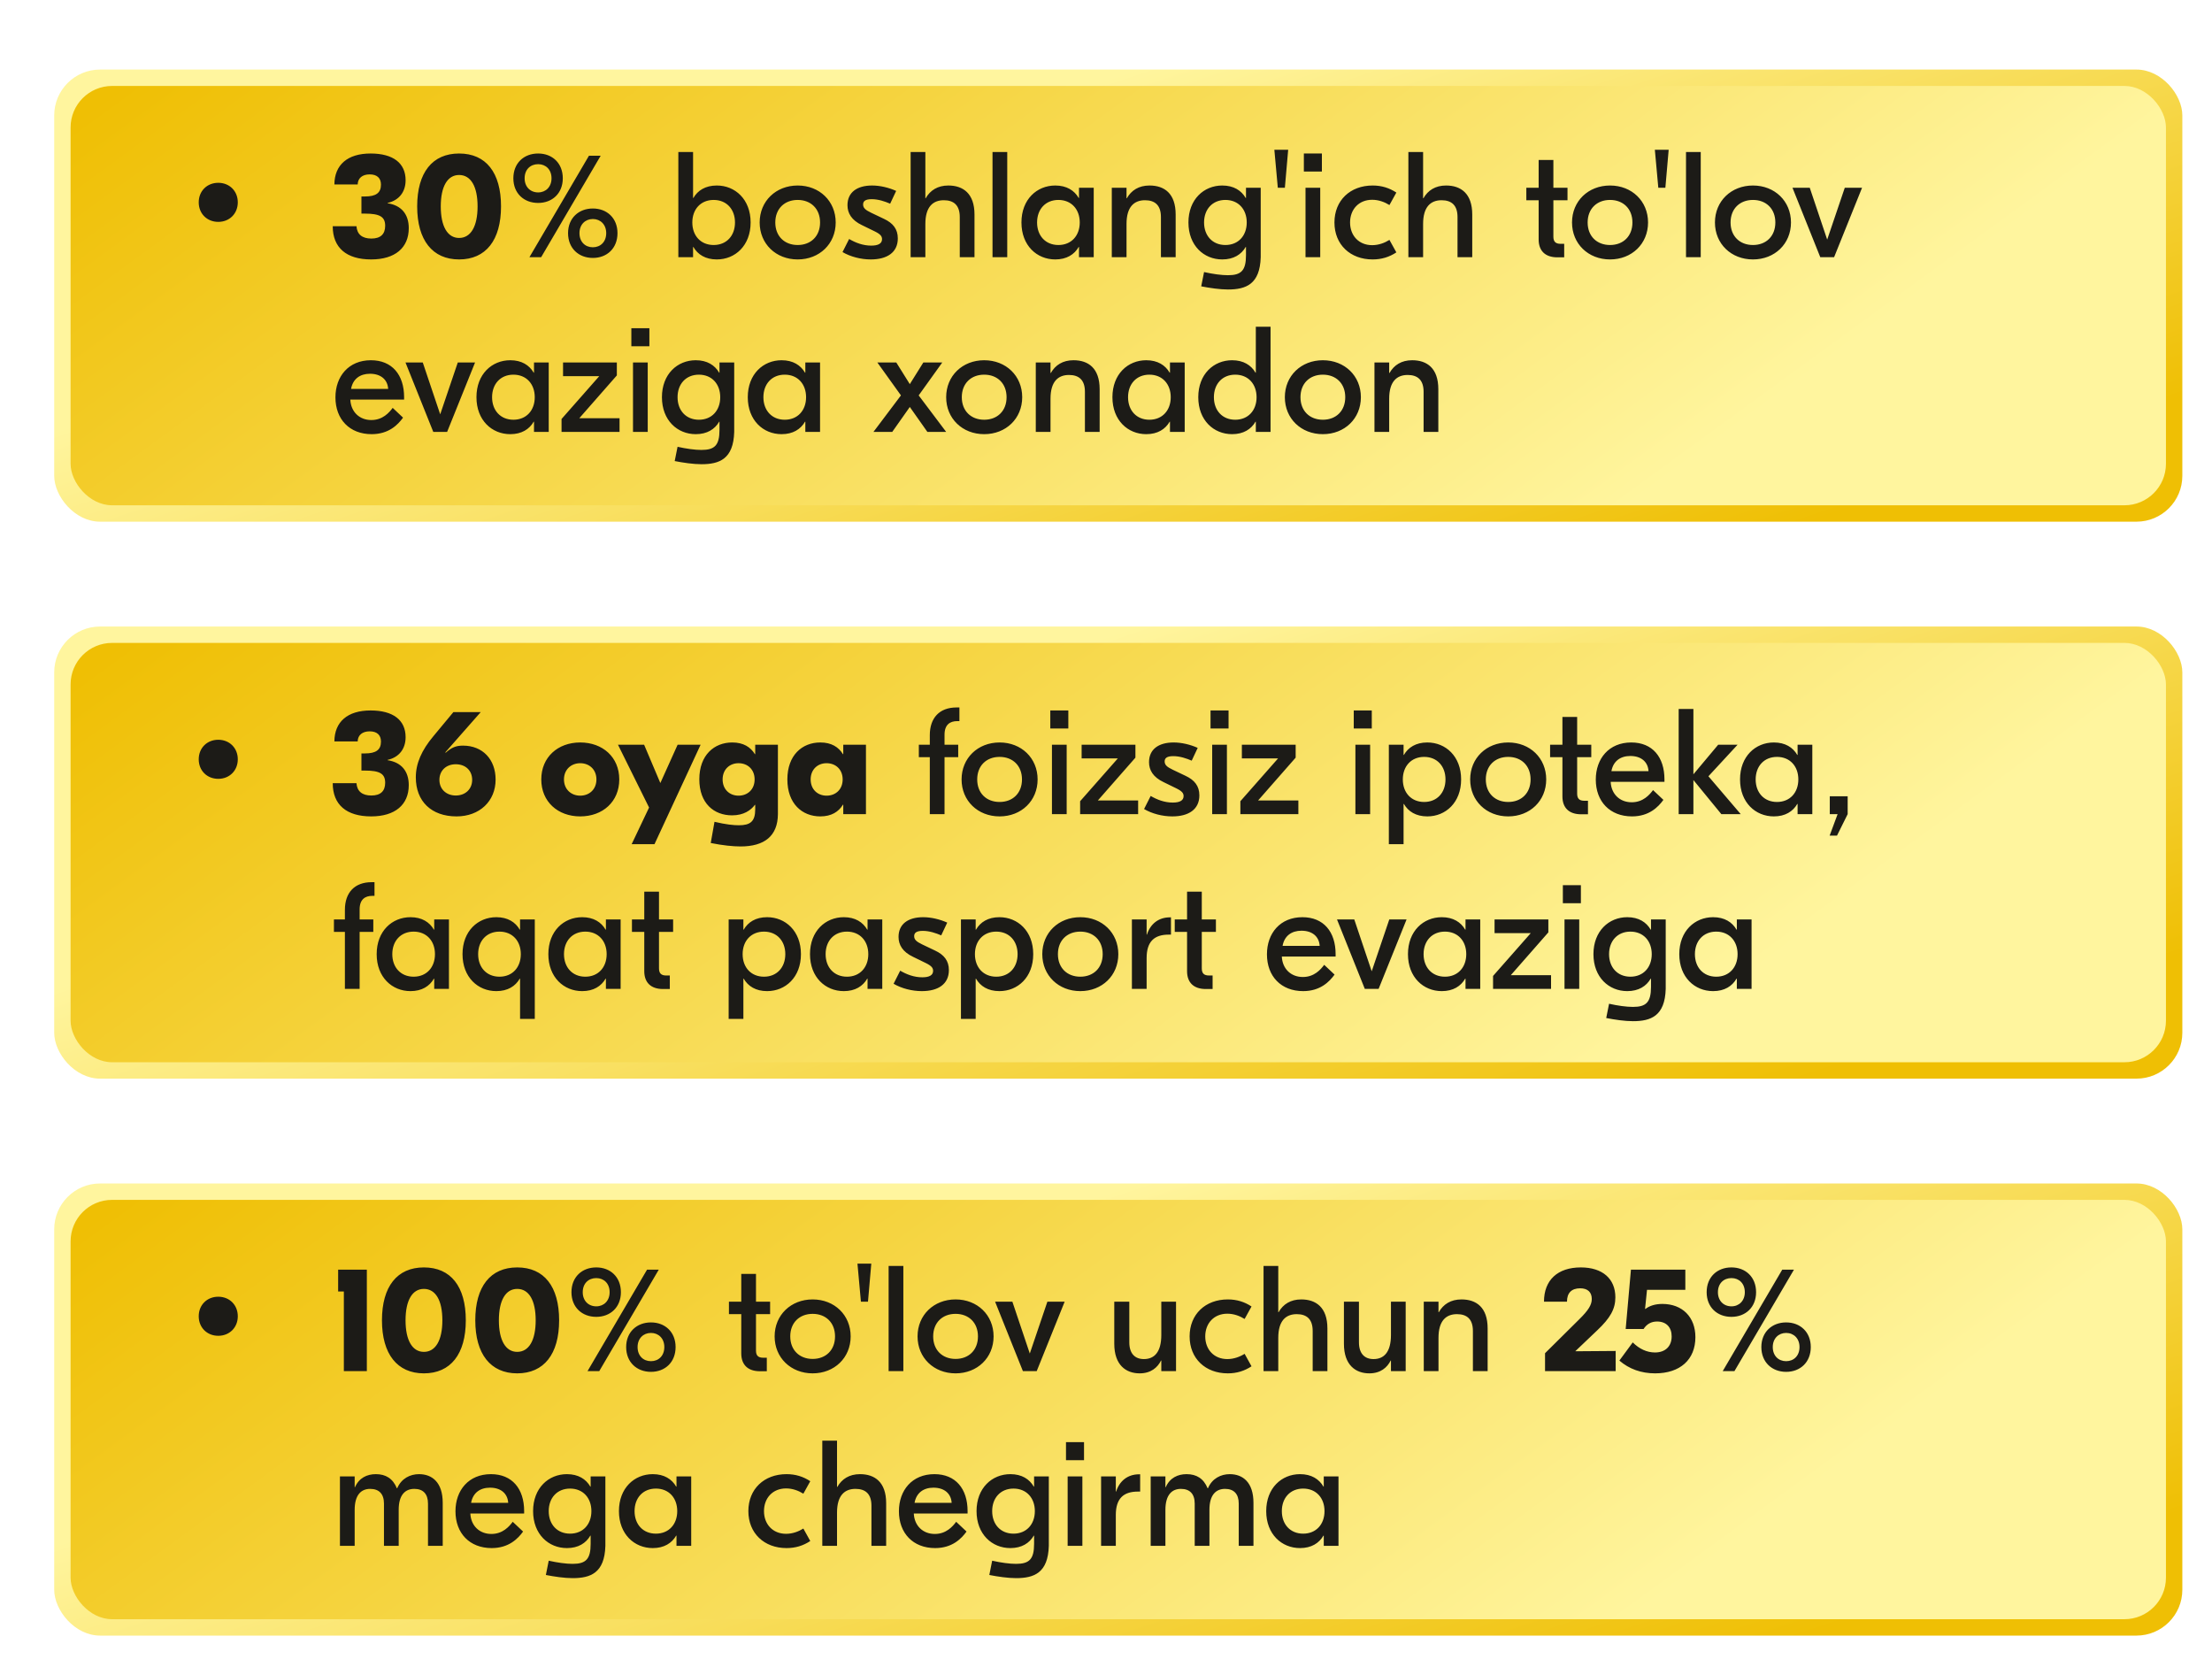 <svg width="633" height="477" viewBox="0 0 633 477" fill="none" xmlns="http://www.w3.org/2000/svg">
<g filter="url(#filter0_d_29_10616)">
<rect y="0.166" width="609" height="129.379" rx="13.13" fill="url(#paint0_linear_29_10616)"/>
<g clip-path="url(#clip0_29_10616)">
<rect x="4.689" y="4.855" width="599.621" height="120" rx="11.88" fill="url(#paint1_linear_29_10616)"/>
<path d="M46.947 32.57C50.172 32.57 52.537 34.935 52.537 38.16C52.537 41.385 50.172 43.75 46.947 43.75C43.722 43.75 41.357 41.385 41.357 38.16C41.357 34.935 43.722 32.57 46.947 32.57ZM90.541 24.185C96.992 24.185 100.56 26.937 100.56 31.839C100.56 35.193 98.668 37.601 95.4 38.332V38.418C99.314 39.02 101.463 41.514 101.463 45.556C101.463 51.189 97.507 54.5 90.713 54.5C83.618 54.5 79.706 51.146 79.706 44.997H86.499C86.671 47.319 88.133 48.523 90.757 48.523C93.379 48.523 94.713 47.276 94.713 44.868C94.713 42.288 93.165 41.385 88.907 41.385H87.918V36.483H88.907C92.09 36.483 93.508 35.451 93.508 33.086C93.508 31.194 92.347 30.162 90.284 30.162C88.177 30.162 86.886 31.237 86.844 33.043H80.178C80.222 27.41 83.963 24.185 90.541 24.185ZM115.867 24.185C123.564 24.185 127.864 29.646 127.864 39.321C127.864 48.996 123.521 54.5 115.867 54.5C108.256 54.5 103.87 48.996 103.87 39.321C103.87 29.646 108.213 24.185 115.867 24.185ZM115.867 30.334C112.556 30.334 110.621 33.602 110.621 39.321C110.621 45.04 112.556 48.351 115.867 48.351C119.221 48.351 121.156 45.04 121.156 39.321C121.156 33.602 119.221 30.334 115.867 30.334ZM138.489 24.185C142.531 24.185 145.541 26.937 145.541 31.28C145.541 35.58 142.531 38.332 138.489 38.332C134.404 38.332 131.394 35.58 131.394 31.28C131.394 26.937 134.404 24.185 138.489 24.185ZM135.995 53.855L153.023 24.83H156.377L139.349 53.855H135.995ZM138.489 27.238C136.253 27.238 134.619 28.786 134.619 31.28C134.619 33.731 136.253 35.322 138.489 35.322C140.682 35.322 142.316 33.731 142.316 31.28C142.316 28.786 140.682 27.238 138.489 27.238ZM154.141 39.923C158.183 39.923 161.193 42.675 161.193 46.975C161.193 51.318 158.183 54.07 154.141 54.07C150.099 54.07 147.046 51.318 147.046 46.975C147.046 42.675 150.099 39.923 154.141 39.923ZM154.141 42.933C151.948 42.933 150.314 44.524 150.314 46.975C150.314 49.469 151.948 51.017 154.141 51.017C156.334 51.017 157.968 49.469 157.968 46.975C157.968 44.524 156.334 42.933 154.141 42.933ZM189.616 54.5C186.348 54.5 184.155 53.081 182.908 50.931H182.822V53.855H178.608V23.755H182.822V36.913H182.908C184.155 34.763 186.348 33.344 189.616 33.344C194.862 33.344 199.291 37.3 199.291 43.922C199.291 50.544 194.862 54.5 189.616 54.5ZM188.713 50.372C192.411 50.372 194.819 47.706 194.819 43.922C194.819 40.138 192.411 37.472 188.713 37.472C185.015 37.472 182.607 40.138 182.607 43.922C182.607 47.706 185.015 50.372 188.713 50.372ZM212.758 33.344C218.993 33.344 223.637 37.816 223.637 43.922C223.637 50.028 218.993 54.5 212.758 54.5C206.523 54.5 201.879 50.028 201.879 43.922C201.879 37.816 206.523 33.344 212.758 33.344ZM212.758 37.472C208.974 37.472 206.351 40.009 206.351 43.922C206.351 47.835 208.974 50.372 212.758 50.372C216.542 50.372 219.165 47.835 219.165 43.922C219.165 40.009 216.542 37.472 212.758 37.472ZM233.673 54.5C230.835 54.5 227.868 53.726 225.589 52.393L227.481 48.652C229.33 49.727 231.437 50.544 233.802 50.544C235.823 50.544 236.898 49.942 236.898 48.695C236.898 47.878 236.468 47.276 234.791 46.459L231.179 44.696C228.169 43.277 227.008 41.256 227.008 38.977C227.008 35.322 229.717 33.344 234.06 33.344C236.339 33.344 238.833 33.946 240.94 34.892L239.22 38.547C237.715 37.902 235.866 37.257 233.931 37.257C232.082 37.257 231.48 37.859 231.48 38.762C231.48 39.708 232.039 40.31 233.759 41.127L237.457 42.89C240.037 44.094 241.413 45.814 241.413 48.48C241.413 52.522 238.317 54.5 233.673 54.5ZM249.296 23.755V36.999H249.382C250.672 34.72 252.822 33.344 255.875 33.344C260.089 33.344 263.357 35.623 263.357 41.643V53.855H259.143V42.374C259.143 38.977 257.423 37.558 254.585 37.558C251.489 37.558 249.296 39.407 249.296 44.352V53.855H245.082V23.755H249.296ZM272.728 23.755V53.855H268.514V23.755H272.728ZM286.468 54.5C281.222 54.5 276.793 50.544 276.793 43.922C276.793 37.3 281.222 33.344 286.468 33.344C289.736 33.344 291.929 34.763 293.176 36.913H293.262V33.989H297.476V53.855H293.262V50.931H293.176C291.929 53.081 289.736 54.5 286.468 54.5ZM287.371 50.372C291.069 50.372 293.477 47.706 293.477 43.922C293.477 40.138 291.069 37.472 287.371 37.472C283.673 37.472 281.265 40.138 281.265 43.922C281.265 47.706 283.673 50.372 287.371 50.372ZM313.441 33.344C317.698 33.344 320.923 35.623 320.923 41.643V53.855H316.709V42.374C316.709 38.977 314.989 37.558 312.151 37.558C309.055 37.558 306.862 39.407 306.862 44.352V53.855H302.648V33.989H306.862V36.999H306.948C308.238 34.72 310.388 33.344 313.441 33.344ZM335.889 63.1C333.524 63.1 330.686 62.67 328.235 62.197L329.052 58.112C331.546 58.671 334.04 59.015 335.889 59.015C339.673 59.015 341.049 57.682 341.049 53.296V50.931H340.963C339.716 53.081 337.523 54.5 334.255 54.5C329.009 54.5 324.58 50.544 324.58 43.922C324.58 37.3 329.009 33.344 334.255 33.344C337.523 33.344 339.716 34.763 340.963 36.913H341.049V33.989H345.263V53.855C345.048 61.638 341.006 63.1 335.889 63.1ZM335.158 50.372C338.856 50.372 341.264 47.706 341.264 43.922C341.264 40.138 338.856 37.472 335.158 37.472C331.46 37.472 329.052 40.138 329.052 43.922C329.052 47.706 331.46 50.372 335.158 50.372ZM353.122 23.11L352.176 33.989H350.155L349.166 23.11H353.122ZM362.77 24.185V29.345H357.61V24.185H362.77ZM358.083 53.855V33.989H362.297V53.855H358.083ZM377.284 54.5C370.877 54.5 366.362 50.243 366.362 43.922C366.362 37.601 370.877 33.344 377.284 33.344C379.864 33.344 382.057 34.032 384.078 35.365L382.1 38.934C380.724 38.074 379.004 37.429 377.155 37.429C373.328 37.429 370.834 40.181 370.834 43.922C370.834 47.663 373.328 50.415 377.155 50.415C379.004 50.415 380.724 49.77 382.1 48.91L384.078 52.479C382.057 53.812 379.864 54.5 377.284 54.5ZM391.734 23.755V36.999H391.82C393.11 34.72 395.26 33.344 398.313 33.344C402.527 33.344 405.795 35.623 405.795 41.643V53.855H401.581V42.374C401.581 38.977 399.861 37.558 397.023 37.558C393.927 37.558 391.734 39.407 391.734 44.352V53.855H387.52V23.755H391.734ZM433.055 37.558H429.013V47.964C429.013 49.383 429.615 50.028 431.077 50.028H432.109V53.898H430.174C426.691 53.898 424.799 52.049 424.799 48.781V37.558H421.273V33.989H424.799V26.034H429.013V33.989H433.055V37.558ZM445.227 33.344C451.462 33.344 456.106 37.816 456.106 43.922C456.106 50.028 451.462 54.5 445.227 54.5C438.992 54.5 434.348 50.028 434.348 43.922C434.348 37.816 438.992 33.344 445.227 33.344ZM445.227 37.472C441.443 37.472 438.82 40.009 438.82 43.922C438.82 47.835 441.443 50.372 445.227 50.372C449.011 50.372 451.634 47.835 451.634 43.922C451.634 40.009 449.011 37.472 445.227 37.472ZM462.007 23.11L461.061 33.989H459.04L458.051 23.11H462.007ZM471.183 23.755V53.855H466.969V23.755H471.183ZM486.127 33.344C492.362 33.344 497.006 37.816 497.006 43.922C497.006 50.028 492.362 54.5 486.127 54.5C479.892 54.5 475.248 50.028 475.248 43.922C475.248 37.816 479.892 33.344 486.127 33.344ZM486.127 37.472C482.343 37.472 479.72 40.009 479.72 43.922C479.72 47.835 482.343 50.372 486.127 50.372C489.911 50.372 492.534 47.835 492.534 43.922C492.534 40.009 489.911 37.472 486.127 37.472ZM512.401 33.989H517.346L509.348 53.855H505.392L497.437 33.989H502.382L507.37 48.824L512.401 33.989ZM90.627 83.344C96.691 83.344 100.13 87.515 100.13 93.922V94.61H84.737C84.909 98.136 87.359 100.458 90.757 100.458C94.025 100.458 95.874 98.308 96.862 96.975L99.829 99.77C98.368 101.791 95.745 104.5 90.843 104.5C84.522 104.5 80.48 100.243 80.48 93.965C80.48 87.945 84.263 83.344 90.627 83.344ZM90.37 87.214C87.531 87.214 85.468 88.676 84.951 91.557H95.573C95.4 88.805 93.379 87.214 90.37 87.214ZM115.491 83.989H120.436L112.438 103.855H108.482L100.527 83.989H105.472L110.46 98.824L115.491 83.989ZM130.509 104.5C125.263 104.5 120.834 100.544 120.834 93.922C120.834 87.3 125.263 83.344 130.509 83.344C133.777 83.344 135.97 84.763 137.217 86.913H137.303V83.989H141.517V103.855H137.303V100.931H137.217C135.97 103.081 133.777 104.5 130.509 104.5ZM131.412 100.372C135.11 100.372 137.518 97.706 137.518 93.922C137.518 90.138 135.11 87.472 131.412 87.472C127.714 87.472 125.306 90.138 125.306 93.922C125.306 97.706 127.714 100.372 131.412 100.372ZM150.258 99.942H161.782V103.855H145.184V100.157L155.977 87.902H145.614V83.989H161.008V87.687L150.258 99.942ZM170.32 74.185V79.345H165.16V74.185H170.32ZM165.633 103.855V83.989H169.847V103.855H165.633ZM185.221 113.1C182.856 113.1 180.018 112.67 177.567 112.197L178.384 108.112C180.878 108.671 183.372 109.015 185.221 109.015C189.005 109.015 190.381 107.682 190.381 103.296V100.931H190.295C189.048 103.081 186.855 104.5 183.587 104.5C178.341 104.5 173.912 100.544 173.912 93.922C173.912 87.3 178.341 83.344 183.587 83.344C186.855 83.344 189.048 84.763 190.295 86.913H190.381V83.989H194.595V103.855C194.38 111.638 190.338 113.1 185.221 113.1ZM184.49 100.372C188.188 100.372 190.596 97.706 190.596 93.922C190.596 90.138 188.188 87.472 184.49 87.472C180.792 87.472 178.384 90.138 178.384 93.922C178.384 97.706 180.792 100.372 184.49 100.372ZM208.153 104.5C202.907 104.5 198.478 100.544 198.478 93.922C198.478 87.3 202.907 83.344 208.153 83.344C211.421 83.344 213.614 84.763 214.861 86.913H214.947V83.989H219.161V103.855H214.947V100.931H214.861C213.614 103.081 211.421 104.5 208.153 104.5ZM209.056 100.372C212.754 100.372 215.162 97.706 215.162 93.922C215.162 90.138 212.754 87.472 209.056 87.472C205.358 87.472 202.95 90.138 202.95 93.922C202.95 97.706 205.358 100.372 209.056 100.372ZM249.877 103.855L244.846 96.717L239.815 103.855H234.44L242.309 93.406L235.558 83.989H240.976L244.846 90.181L248.716 83.989H254.134L247.383 93.406L255.252 103.855H249.877ZM266.13 83.344C272.365 83.344 277.009 87.816 277.009 93.922C277.009 100.028 272.365 104.5 266.13 104.5C259.895 104.5 255.251 100.028 255.251 93.922C255.251 87.816 259.895 83.344 266.13 83.344ZM266.13 87.472C262.346 87.472 259.723 90.009 259.723 93.922C259.723 97.835 262.346 100.372 266.13 100.372C269.914 100.372 272.537 97.835 272.537 93.922C272.537 90.009 269.914 87.472 266.13 87.472ZM291.689 83.344C295.946 83.344 299.171 85.623 299.171 91.643V103.855H294.957V92.374C294.957 88.977 293.237 87.558 290.399 87.558C287.303 87.558 285.11 89.407 285.11 94.352V103.855H280.896V83.989H285.11V86.999H285.196C286.486 84.72 288.636 83.344 291.689 83.344ZM312.503 104.5C307.257 104.5 302.828 100.544 302.828 93.922C302.828 87.3 307.257 83.344 312.503 83.344C315.771 83.344 317.964 84.763 319.211 86.913H319.297V83.989H323.511V103.855H319.297V100.931H319.211C317.964 103.081 315.771 104.5 312.503 104.5ZM313.406 100.372C317.104 100.372 319.512 97.706 319.512 93.922C319.512 90.138 317.104 87.472 313.406 87.472C309.708 87.472 307.3 90.138 307.3 93.922C307.3 97.706 309.708 100.372 313.406 100.372ZM337.069 104.5C331.823 104.5 327.394 100.544 327.394 93.922C327.394 87.3 331.823 83.344 337.069 83.344C340.337 83.344 342.53 84.763 343.777 86.913H343.863V73.755H348.077V103.855H343.863V100.931H343.777C342.53 103.081 340.337 104.5 337.069 104.5ZM337.972 100.372C341.67 100.372 344.078 97.706 344.078 93.922C344.078 90.138 341.67 87.472 337.972 87.472C334.274 87.472 331.866 90.138 331.866 93.922C331.866 97.706 334.274 100.372 337.972 100.372ZM363.048 83.344C369.283 83.344 373.927 87.816 373.927 93.922C373.927 100.028 369.283 104.5 363.048 104.5C356.813 104.5 352.169 100.028 352.169 93.922C352.169 87.816 356.813 83.344 363.048 83.344ZM363.048 87.472C359.264 87.472 356.641 90.009 356.641 93.922C356.641 97.835 359.264 100.372 363.048 100.372C366.832 100.372 369.455 97.835 369.455 93.922C369.455 90.009 366.832 87.472 363.048 87.472ZM388.607 83.344C392.864 83.344 396.089 85.623 396.089 91.643V103.855H391.875V92.374C391.875 88.977 390.155 87.558 387.317 87.558C384.221 87.558 382.028 89.407 382.028 94.352V103.855H377.814V83.989H382.028V86.999H382.114C383.404 84.72 385.554 83.344 388.607 83.344Z" fill="#1C1B17"/>
</g>
</g>
<g filter="url(#filter1_d_29_10616)">
<rect y="159.545" width="609" height="129.379" rx="13.13" fill="url(#paint2_linear_29_10616)"/>
<g clip-path="url(#clip1_29_10616)">
<rect x="4.689" y="164.234" width="599.621" height="120" rx="11.88" fill="url(#paint3_linear_29_10616)"/>
<path d="M46.947 191.949C50.172 191.949 52.537 194.314 52.537 197.539C52.537 200.764 50.172 203.129 46.947 203.129C43.722 203.129 41.357 200.764 41.357 197.539C41.357 194.314 43.722 191.949 46.947 191.949ZM90.541 183.564C96.992 183.564 100.56 186.316 100.56 191.218C100.56 194.572 98.668 196.98 95.4 197.711V197.797C99.314 198.399 101.463 200.893 101.463 204.935C101.463 210.568 97.507 213.879 90.713 213.879C83.618 213.879 79.706 210.525 79.706 204.376H86.499C86.671 206.698 88.133 207.902 90.757 207.902C93.379 207.902 94.713 206.655 94.713 204.247C94.713 201.667 93.165 200.764 88.907 200.764H87.918V195.862H88.907C92.09 195.862 93.508 194.83 93.508 192.465C93.508 190.573 92.347 189.541 90.284 189.541C88.177 189.541 86.886 190.616 86.844 192.422H80.178C80.222 186.789 83.963 183.564 90.541 183.564ZM115.135 213.879C107.954 213.879 103.482 209.579 103.482 202.699C103.482 198.743 105.116 194.959 108.556 190.874L114.232 184.037H122.058L111.91 195.561L112.039 195.647C113.716 194.142 115.006 193.626 116.984 193.626C122.574 193.626 126.315 197.539 126.315 203.344C126.315 209.536 121.714 213.879 115.135 213.879ZM114.92 207.902C117.672 207.902 119.607 206.053 119.607 203.43C119.607 200.764 117.715 198.958 114.92 198.958C112.125 198.958 110.233 200.807 110.233 203.43C110.233 206.053 112.168 207.902 114.92 207.902ZM150.522 192.723C156.972 192.723 161.702 196.937 161.702 203.301C161.702 209.665 156.972 213.879 150.522 213.879C144.115 213.879 139.385 209.665 139.385 203.301C139.385 196.937 144.115 192.723 150.522 192.723ZM150.522 198.657C147.942 198.657 145.878 200.463 145.878 203.301C145.878 206.139 147.942 207.945 150.522 207.945C153.145 207.945 155.166 206.139 155.166 203.301C155.166 200.463 153.145 198.657 150.522 198.657ZM178.402 193.368H184.981L171.78 221.834H165.244L170.232 211.342L161.331 193.368H168.813L173.457 204.333L178.402 193.368ZM196.393 222.479C194.329 222.479 191.233 222.178 187.879 221.49L188.954 215.427C192.222 216.201 194.415 216.416 195.92 216.416C199.188 216.416 200.607 215.341 200.607 211.858V210.568H200.521C199.36 212.116 197.339 213.578 193.985 213.578C188.782 213.578 184.611 210.138 184.611 203.258C184.611 196.335 188.868 192.723 194.028 192.723C197.253 192.723 199.274 194.056 200.521 196.077H200.607V193.368H207.1V213.234C207.057 219.469 203.273 222.479 196.393 222.479ZM195.834 207.945C198.457 207.945 200.435 206.139 200.435 203.301C200.435 200.463 198.457 198.657 195.834 198.657C193.254 198.657 191.276 200.463 191.276 203.301C191.276 206.139 193.254 207.945 195.834 207.945ZM219.223 213.879C214.063 213.879 209.806 210.267 209.806 203.301C209.806 196.335 214.063 192.723 219.223 192.723C222.448 192.723 224.469 194.056 225.716 196.077H225.802V193.368H232.295V213.234H225.802V210.525H225.716C224.469 212.546 222.448 213.879 219.223 213.879ZM221.029 207.945C223.652 207.945 225.63 206.139 225.63 203.301C225.63 200.463 223.652 198.657 221.029 198.657C218.449 198.657 216.471 200.463 216.471 203.301C216.471 206.139 218.449 207.945 221.029 207.945ZM258.395 186.617C256.374 186.617 254.783 187.606 254.783 190.487V193.368H258.696V196.937H254.783V213.234H250.569V196.937H247.43V193.368H250.569V190.616C250.569 185.714 253.321 182.704 258.223 182.704H259.04V186.617H258.395ZM270.539 192.723C276.774 192.723 281.418 197.195 281.418 203.301C281.418 209.407 276.774 213.879 270.539 213.879C264.304 213.879 259.66 209.407 259.66 203.301C259.66 197.195 264.304 192.723 270.539 192.723ZM270.539 196.851C266.755 196.851 264.132 199.388 264.132 203.301C264.132 207.214 266.755 209.751 270.539 209.751C274.323 209.751 276.946 207.214 276.946 203.301C276.946 199.388 274.323 196.851 270.539 196.851ZM290.208 183.564V188.724H285.048V183.564H290.208ZM285.521 213.234V193.368H289.735V213.234H285.521ZM298.659 209.321H310.183V213.234H293.585V209.536L304.378 197.281H294.015V193.368H309.409V197.066L298.659 209.321ZM319.967 213.879C317.129 213.879 314.162 213.105 311.883 211.772L313.775 208.031C315.624 209.106 317.731 209.923 320.096 209.923C322.117 209.923 323.192 209.321 323.192 208.074C323.192 207.257 322.762 206.655 321.085 205.838L317.473 204.075C314.463 202.656 313.302 200.635 313.302 198.356C313.302 194.701 316.011 192.723 320.354 192.723C322.633 192.723 325.127 193.325 327.234 194.271L325.514 197.926C324.009 197.281 322.16 196.636 320.225 196.636C318.376 196.636 317.774 197.238 317.774 198.141C317.774 199.087 318.333 199.689 320.053 200.506L323.751 202.269C326.331 203.473 327.707 205.193 327.707 207.859C327.707 211.901 324.611 213.879 319.967 213.879ZM336.063 183.564V188.724H330.903V183.564H336.063ZM331.376 213.234V193.368H335.59V213.234H331.376ZM344.514 209.321H356.038V213.234H339.44V209.536L350.233 197.281H339.87V193.368H355.264V197.066L344.514 209.321ZM377.047 183.564V188.724H371.887V183.564H377.047ZM372.36 213.234V193.368H376.574V213.234H372.36ZM381.93 221.834V193.368H386.144V196.292H386.23C387.477 194.142 389.67 192.723 392.938 192.723C398.184 192.723 402.613 196.679 402.613 203.301C402.613 209.923 398.184 213.879 392.938 213.879C389.67 213.879 387.477 212.46 386.23 210.31H386.144V221.834H381.93ZM392.035 209.751C395.733 209.751 398.141 207.085 398.141 203.301C398.141 199.517 395.733 196.851 392.035 196.851C388.337 196.851 385.929 199.517 385.929 203.301C385.929 207.085 388.337 209.751 392.035 209.751ZM416.084 192.723C422.319 192.723 426.963 197.195 426.963 203.301C426.963 209.407 422.319 213.879 416.084 213.879C409.849 213.879 405.205 209.407 405.205 203.301C405.205 197.195 409.849 192.723 416.084 192.723ZM416.084 196.851C412.3 196.851 409.677 199.388 409.677 203.301C409.677 207.214 412.3 209.751 416.084 209.751C419.868 209.751 422.491 207.214 422.491 203.301C422.491 199.388 419.868 196.851 416.084 196.851ZM439.858 196.937H435.816V207.343C435.816 208.762 436.418 209.407 437.88 209.407H438.912V213.277H436.977C433.494 213.277 431.602 211.428 431.602 208.16V196.937H428.076V193.368H431.602V185.413H435.816V193.368H439.858V196.937ZM451.298 192.723C457.361 192.723 460.801 196.894 460.801 203.301V203.989H445.407C445.579 207.515 448.03 209.837 451.427 209.837C454.695 209.837 456.544 207.687 457.533 206.354L460.5 209.149C459.038 211.17 456.415 213.879 451.513 213.879C445.192 213.879 441.15 209.622 441.15 203.344C441.15 197.324 444.934 192.723 451.298 192.723ZM451.04 196.593C448.202 196.593 446.138 198.055 445.622 200.936H456.243C456.071 198.184 454.05 196.593 451.04 196.593ZM482.628 213.234H477.081L469.083 203.473V213.234H464.869V183.134H469.083V201.839L476.178 193.368H481.725L473.383 202.398L482.628 213.234ZM492.104 213.879C486.858 213.879 482.429 209.923 482.429 203.301C482.429 196.679 486.858 192.723 492.104 192.723C495.372 192.723 497.565 194.142 498.812 196.292H498.898V193.368H503.112V213.234H498.898V210.31H498.812C497.565 212.46 495.372 213.879 492.104 213.879ZM493.007 209.751C496.705 209.751 499.113 207.085 499.113 203.301C499.113 199.517 496.705 196.851 493.007 196.851C489.309 196.851 486.901 199.517 486.901 203.301C486.901 207.085 489.309 209.751 493.007 209.751ZM513.229 208.117V213.234L510.176 219.383H508.069L510.348 213.234H508.112V208.117H513.229ZM91.014 236.617C88.993 236.617 87.403 237.606 87.403 240.487V243.368H91.316V246.937H87.403V263.234H83.189V246.937H80.049V243.368H83.189V240.616C83.189 235.714 85.941 232.704 90.843 232.704H91.659V236.617H91.014ZM101.954 263.879C96.708 263.879 92.279 259.923 92.279 253.301C92.279 246.679 96.708 242.723 101.954 242.723C105.222 242.723 107.415 244.142 108.662 246.292H108.748V243.368H112.962V263.234H108.748V260.31H108.662C107.415 262.46 105.222 263.879 101.954 263.879ZM102.857 259.751C106.555 259.751 108.963 257.085 108.963 253.301C108.963 249.517 106.555 246.851 102.857 246.851C99.159 246.851 96.751 249.517 96.751 253.301C96.751 257.085 99.159 259.751 102.857 259.751ZM133.314 271.834V260.31H133.228C131.981 262.46 129.788 263.879 126.52 263.879C121.274 263.879 116.845 259.923 116.845 253.301C116.845 246.679 121.274 242.723 126.52 242.723C129.788 242.723 131.981 244.142 133.228 246.292H133.314V243.368H137.528V271.834H133.314ZM127.423 259.751C131.121 259.751 133.529 257.085 133.529 253.301C133.529 249.517 131.121 246.851 127.423 246.851C123.725 246.851 121.317 249.517 121.317 253.301C121.317 257.085 123.725 259.751 127.423 259.751ZM151.085 263.879C145.839 263.879 141.41 259.923 141.41 253.301C141.41 246.679 145.839 242.723 151.085 242.723C154.353 242.723 156.546 244.142 157.793 246.292H157.879V243.368H162.093V263.234H157.879V260.31H157.793C156.546 262.46 154.353 263.879 151.085 263.879ZM151.988 259.751C155.686 259.751 158.094 257.085 158.094 253.301C158.094 249.517 155.686 246.851 151.988 246.851C148.29 246.851 145.882 249.517 145.882 253.301C145.882 257.085 148.29 259.751 151.988 259.751ZM177.113 246.937H173.071V257.343C173.071 258.762 173.673 259.407 175.135 259.407H176.167V263.277H174.232C170.749 263.277 168.857 261.428 168.857 258.16V246.937H165.331V243.368H168.857V235.413H173.071V243.368H177.113V246.937ZM193.007 271.834V243.368H197.221V246.292H197.307C198.554 244.142 200.747 242.723 204.015 242.723C209.261 242.723 213.69 246.679 213.69 253.301C213.69 259.923 209.261 263.879 204.015 263.879C200.747 263.879 198.554 262.46 197.307 260.31H197.221V271.834H193.007ZM203.112 259.751C206.81 259.751 209.218 257.085 209.218 253.301C209.218 249.517 206.81 246.851 203.112 246.851C199.414 246.851 197.006 249.517 197.006 253.301C197.006 257.085 199.414 259.751 203.112 259.751ZM225.957 263.879C220.711 263.879 216.282 259.923 216.282 253.301C216.282 246.679 220.711 242.723 225.957 242.723C229.225 242.723 231.418 244.142 232.665 246.292H232.751V243.368H236.965V263.234H232.751V260.31H232.665C231.418 262.46 229.225 263.879 225.957 263.879ZM226.86 259.751C230.558 259.751 232.966 257.085 232.966 253.301C232.966 249.517 230.558 246.851 226.86 246.851C223.162 246.851 220.754 249.517 220.754 253.301C220.754 257.085 223.162 259.751 226.86 259.751ZM248.287 263.879C245.449 263.879 242.482 263.105 240.203 261.772L242.095 258.031C243.944 259.106 246.051 259.923 248.416 259.923C250.437 259.923 251.512 259.321 251.512 258.074C251.512 257.257 251.082 256.655 249.405 255.838L245.793 254.075C242.783 252.656 241.622 250.635 241.622 248.356C241.622 244.701 244.331 242.723 248.674 242.723C250.953 242.723 253.447 243.325 255.554 244.271L253.834 247.926C252.329 247.281 250.48 246.636 248.545 246.636C246.696 246.636 246.094 247.238 246.094 248.141C246.094 249.087 246.653 249.689 248.373 250.506L252.071 252.269C254.651 253.473 256.027 255.193 256.027 257.859C256.027 261.901 252.931 263.879 248.287 263.879ZM259.48 271.834V243.368H263.694V246.292H263.78C265.027 244.142 267.22 242.723 270.488 242.723C275.734 242.723 280.163 246.679 280.163 253.301C280.163 259.923 275.734 263.879 270.488 263.879C267.22 263.879 265.027 262.46 263.78 260.31H263.694V271.834H259.48ZM269.585 259.751C273.283 259.751 275.691 257.085 275.691 253.301C275.691 249.517 273.283 246.851 269.585 246.851C265.887 246.851 263.479 249.517 263.479 253.301C263.479 257.085 265.887 259.751 269.585 259.751ZM293.635 242.723C299.87 242.723 304.514 247.195 304.514 253.301C304.514 259.407 299.87 263.879 293.635 263.879C287.4 263.879 282.756 259.407 282.756 253.301C282.756 247.195 287.4 242.723 293.635 242.723ZM293.635 246.851C289.851 246.851 287.228 249.388 287.228 253.301C287.228 257.214 289.851 259.751 293.635 259.751C297.419 259.751 300.042 257.214 300.042 253.301C300.042 249.388 297.419 246.851 293.635 246.851ZM319.581 242.766V247.711H318.936C314.808 247.711 312.615 249.689 312.615 254.419V263.234H308.401V243.368H312.615V247.711H312.701C313.647 244.744 315.926 242.766 319.28 242.766H319.581ZM332.442 246.937H328.4V257.343C328.4 258.762 329.002 259.407 330.464 259.407H331.496V263.277H329.561C326.078 263.277 324.186 261.428 324.186 258.16V246.937H320.66V243.368H324.186V235.413H328.4V243.368H332.442V246.937ZM357.194 242.723C363.257 242.723 366.697 246.894 366.697 253.301V253.989H351.303C351.475 257.515 353.926 259.837 357.323 259.837C360.591 259.837 362.44 257.687 363.429 256.354L366.396 259.149C364.934 261.17 362.311 263.879 357.409 263.879C351.088 263.879 347.046 259.622 347.046 253.344C347.046 247.324 350.83 242.723 357.194 242.723ZM356.936 246.593C354.098 246.593 352.034 248.055 351.518 250.936H362.139C361.967 248.184 359.946 246.593 356.936 246.593ZM382.057 243.368H387.002L379.004 263.234H375.048L367.093 243.368H372.038L377.026 258.203L382.057 243.368ZM397.075 263.879C391.829 263.879 387.4 259.923 387.4 253.301C387.4 246.679 391.829 242.723 397.075 242.723C400.343 242.723 402.536 244.142 403.783 246.292H403.869V243.368H408.083V263.234H403.869V260.31H403.783C402.536 262.46 400.343 263.879 397.075 263.879ZM397.978 259.751C401.676 259.751 404.084 257.085 404.084 253.301C404.084 249.517 401.676 246.851 397.978 246.851C394.28 246.851 391.872 249.517 391.872 253.301C391.872 257.085 394.28 259.751 397.978 259.751ZM416.825 259.321H428.349V263.234H411.751V259.536L422.544 247.281H412.181V243.368H427.575V247.066L416.825 259.321ZM436.886 233.564V238.724H431.726V233.564H436.886ZM432.199 263.234V243.368H436.413V263.234H432.199ZM451.787 272.479C449.422 272.479 446.584 272.049 444.133 271.576L444.95 267.491C447.444 268.05 449.938 268.394 451.787 268.394C455.571 268.394 456.947 267.061 456.947 262.675V260.31H456.861C455.614 262.46 453.421 263.879 450.153 263.879C444.907 263.879 440.478 259.923 440.478 253.301C440.478 246.679 444.907 242.723 450.153 242.723C453.421 242.723 455.614 244.142 456.861 246.292H456.947V243.368H461.161V263.234C460.946 271.017 456.904 272.479 451.787 272.479ZM451.056 259.751C454.754 259.751 457.162 257.085 457.162 253.301C457.162 249.517 454.754 246.851 451.056 246.851C447.358 246.851 444.95 249.517 444.95 253.301C444.95 257.085 447.358 259.751 451.056 259.751ZM474.719 263.879C469.473 263.879 465.044 259.923 465.044 253.301C465.044 246.679 469.473 242.723 474.719 242.723C477.987 242.723 480.18 244.142 481.427 246.292H481.513V243.368H485.727V263.234H481.513V260.31H481.427C480.18 262.46 477.987 263.879 474.719 263.879ZM475.622 259.751C479.32 259.751 481.728 257.085 481.728 253.301C481.728 249.517 479.32 246.851 475.622 246.851C471.924 246.851 469.516 249.517 469.516 253.301C469.516 257.085 471.924 259.751 475.622 259.751Z" fill="#1C1B17"/>
</g>
</g>
<g filter="url(#filter2_d_29_10616)">
<rect y="318.923" width="609" height="129.379" rx="13.13" fill="url(#paint4_linear_29_10616)"/>
<rect x="4.689" y="323.613" width="599.621" height="120" rx="11.88" fill="url(#paint5_linear_29_10616)"/>
<path d="M46.947 351.328C50.172 351.328 52.537 353.693 52.537 356.918C52.537 360.143 50.172 362.508 46.947 362.508C43.722 362.508 41.357 360.143 41.357 356.918C41.357 353.693 43.722 351.328 46.947 351.328ZM89.466 343.588V372.613H82.888V349.823H81.254V343.588H89.466ZM105.789 342.943C113.486 342.943 117.786 348.404 117.786 358.079C117.786 367.754 113.443 373.258 105.789 373.258C98.178 373.258 93.792 367.754 93.792 358.079C93.792 348.404 98.135 342.943 105.789 342.943ZM105.789 349.092C102.478 349.092 100.543 352.36 100.543 358.079C100.543 363.798 102.478 367.109 105.789 367.109C109.143 367.109 111.078 363.798 111.078 358.079C111.078 352.36 109.143 349.092 105.789 349.092ZM132.496 342.943C140.193 342.943 144.493 348.404 144.493 358.079C144.493 367.754 140.15 373.258 132.496 373.258C124.885 373.258 120.499 367.754 120.499 358.079C120.499 348.404 124.842 342.943 132.496 342.943ZM132.496 349.092C129.185 349.092 127.25 352.36 127.25 358.079C127.25 363.798 129.185 367.109 132.496 367.109C135.85 367.109 137.785 363.798 137.785 358.079C137.785 352.36 135.85 349.092 132.496 349.092ZM155.118 342.943C159.16 342.943 162.17 345.695 162.17 350.038C162.17 354.338 159.16 357.09 155.118 357.09C151.033 357.09 148.023 354.338 148.023 350.038C148.023 345.695 151.033 342.943 155.118 342.943ZM152.624 372.613L169.652 343.588H173.006L155.978 372.613H152.624ZM155.118 345.996C152.882 345.996 151.248 347.544 151.248 350.038C151.248 352.489 152.882 354.08 155.118 354.08C157.311 354.08 158.945 352.489 158.945 350.038C158.945 347.544 157.311 345.996 155.118 345.996ZM170.77 358.681C174.812 358.681 177.822 361.433 177.822 365.733C177.822 370.076 174.812 372.828 170.77 372.828C166.728 372.828 163.675 370.076 163.675 365.733C163.675 361.433 166.728 358.681 170.77 358.681ZM170.77 361.691C168.577 361.691 166.943 363.282 166.943 365.733C166.943 368.227 168.577 369.775 170.77 369.775C172.963 369.775 174.597 368.227 174.597 365.733C174.597 363.282 172.963 361.691 170.77 361.691ZM204.869 356.316H200.827V366.722C200.827 368.141 201.429 368.786 202.891 368.786H203.923V372.656H201.988C198.505 372.656 196.613 370.807 196.613 367.539V356.316H193.087V352.747H196.613V344.792H200.827V352.747H204.869V356.316ZM217.041 352.102C223.276 352.102 227.92 356.574 227.92 362.68C227.92 368.786 223.276 373.258 217.041 373.258C210.806 373.258 206.162 368.786 206.162 362.68C206.162 356.574 210.806 352.102 217.041 352.102ZM217.041 356.23C213.257 356.23 210.634 358.767 210.634 362.68C210.634 366.593 213.257 369.13 217.041 369.13C220.825 369.13 223.448 366.593 223.448 362.68C223.448 358.767 220.825 356.23 217.041 356.23ZM233.822 341.868L232.876 352.747H230.855L229.866 341.868H233.822ZM242.997 342.513V372.613H238.783V342.513H242.997ZM257.941 352.102C264.176 352.102 268.82 356.574 268.82 362.68C268.82 368.786 264.176 373.258 257.941 373.258C251.706 373.258 247.062 368.786 247.062 362.68C247.062 356.574 251.706 352.102 257.941 352.102ZM257.941 356.23C254.157 356.23 251.534 358.767 251.534 362.68C251.534 366.593 254.157 369.13 257.941 369.13C261.725 369.13 264.348 366.593 264.348 362.68C264.348 358.767 261.725 356.23 257.941 356.23ZM284.215 352.747H289.16L281.162 372.613H277.206L269.251 352.747H274.196L279.184 367.582L284.215 352.747ZM310.624 373.258C306.711 373.258 303.357 370.893 303.357 364.787V352.747H307.657V364.357C307.657 367.625 309.291 369.173 311.828 369.173C314.752 369.173 316.816 367.281 316.816 362.25V352.747H321.03V372.613H316.816V369.603H316.73C315.741 371.581 313.849 373.258 310.624 373.258ZM335.838 373.258C329.431 373.258 324.916 369.001 324.916 362.68C324.916 356.359 329.431 352.102 335.838 352.102C338.418 352.102 340.611 352.79 342.632 354.123L340.654 357.692C339.278 356.832 337.558 356.187 335.709 356.187C331.882 356.187 329.388 358.939 329.388 362.68C329.388 366.421 331.882 369.173 335.709 369.173C337.558 369.173 339.278 368.528 340.654 367.668L342.632 371.237C340.611 372.57 338.418 373.258 335.838 373.258ZM350.287 342.513V355.757H350.373C351.663 353.478 353.813 352.102 356.866 352.102C361.08 352.102 364.348 354.381 364.348 360.401V372.613H360.134V361.132C360.134 357.735 358.414 356.316 355.576 356.316C352.48 356.316 350.287 358.165 350.287 363.11V372.613H346.073V342.513H350.287ZM376.342 373.258C372.429 373.258 369.075 370.893 369.075 364.787V352.747H373.375V364.357C373.375 367.625 375.009 369.173 377.546 369.173C380.47 369.173 382.534 367.281 382.534 362.25V352.747H386.748V372.613H382.534V369.603H382.448C381.459 371.581 379.567 373.258 376.342 373.258ZM402.717 352.102C406.974 352.102 410.199 354.381 410.199 360.401V372.613H405.985V361.132C405.985 357.735 404.265 356.316 401.427 356.316C398.331 356.316 396.138 358.165 396.138 363.11V372.613H391.924V352.747H396.138V355.757H396.224C397.514 353.478 399.664 352.102 402.717 352.102ZM426.628 372.613V367.496L436.389 357.821C439.055 355.198 440.001 353.65 440.001 351.973C440.001 350.038 438.84 348.92 436.69 348.92C434.196 348.92 432.906 350.253 432.906 352.747H426.327C426.327 346.555 430.24 342.943 436.862 342.943C443.054 342.943 446.752 346.168 446.752 351.5C446.752 354.811 445.333 357.391 441.549 360.96L435.271 366.937L446.838 366.851V372.613H426.628ZM460.195 353.392C465.914 353.392 469.655 357.133 469.655 362.895C469.655 369.345 465.269 373.258 458.131 373.258C454.132 373.258 450.692 372.011 447.897 369.603L451.724 364.4C453.616 366.292 455.809 367.281 458.088 367.281C461.055 367.281 462.861 365.518 462.861 362.68C462.861 360.057 461.313 358.423 458.69 358.423C457.013 358.423 455.723 359.154 454.82 360.573H449.703L451.208 343.588H466.774V349.35H455.809L455.25 354.811H455.379C456.54 353.908 458.217 353.392 460.195 353.392ZM479.97 342.943C484.012 342.943 487.022 345.695 487.022 350.038C487.022 354.338 484.012 357.09 479.97 357.09C475.885 357.09 472.875 354.338 472.875 350.038C472.875 345.695 475.885 342.943 479.97 342.943ZM477.476 372.613L494.504 343.588H497.858L480.83 372.613H477.476ZM479.97 345.996C477.734 345.996 476.1 347.544 476.1 350.038C476.1 352.489 477.734 354.08 479.97 354.08C482.163 354.08 483.797 352.489 483.797 350.038C483.797 347.544 482.163 345.996 479.97 345.996ZM495.622 358.681C499.664 358.681 502.674 361.433 502.674 365.733C502.674 370.076 499.664 372.828 495.622 372.828C491.58 372.828 488.527 370.076 488.527 365.733C488.527 361.433 491.58 358.681 495.622 358.681ZM495.622 361.691C493.429 361.691 491.795 363.282 491.795 365.733C491.795 368.227 493.429 369.775 495.622 369.775C497.815 369.775 499.449 368.227 499.449 365.733C499.449 363.282 497.815 361.691 495.622 361.691ZM81.769 422.613V402.747H85.984V405.843H86.07C87.231 403.177 89.51 402.102 92.046 402.102C94.885 402.102 96.906 403.349 98.067 406.144H98.153C99.356 403.306 101.893 402.102 104.387 402.102C108.128 402.102 111.181 404.424 111.181 410.315V422.613H106.967V410.53C106.967 407.778 105.591 406.316 103.054 406.316C100.474 406.316 98.582 407.993 98.582 412.293V422.613H94.368V410.53C94.368 407.778 92.993 406.316 90.412 406.316C87.876 406.316 85.984 407.993 85.984 412.336V422.613H81.769ZM124.977 402.102C131.04 402.102 134.48 406.273 134.48 412.68V413.368H119.086C119.258 416.894 121.709 419.216 125.106 419.216C128.374 419.216 130.223 417.066 131.212 415.733L134.179 418.528C132.717 420.549 130.094 423.258 125.192 423.258C118.871 423.258 114.829 419.001 114.829 412.723C114.829 406.703 118.613 402.102 124.977 402.102ZM124.719 405.972C121.881 405.972 119.817 407.434 119.301 410.315H129.922C129.75 407.563 127.729 405.972 124.719 405.972ZM148.352 431.858C145.987 431.858 143.149 431.428 140.698 430.955L141.515 426.87C144.009 427.429 146.503 427.773 148.352 427.773C152.136 427.773 153.512 426.44 153.512 422.054V419.689H153.426C152.179 421.839 149.986 423.258 146.718 423.258C141.472 423.258 137.043 419.302 137.043 412.68C137.043 406.058 141.472 402.102 146.718 402.102C149.986 402.102 152.179 403.521 153.426 405.671H153.512V402.747H157.726V422.613C157.511 430.396 153.469 431.858 148.352 431.858ZM147.621 419.13C151.319 419.13 153.727 416.464 153.727 412.68C153.727 408.896 151.319 406.23 147.621 406.23C143.923 406.23 141.515 408.896 141.515 412.68C141.515 416.464 143.923 419.13 147.621 419.13ZM171.283 423.258C166.037 423.258 161.608 419.302 161.608 412.68C161.608 406.058 166.037 402.102 171.283 402.102C174.551 402.102 176.744 403.521 177.991 405.671H178.077V402.747H182.291V422.613H178.077V419.689H177.991C176.744 421.839 174.551 423.258 171.283 423.258ZM172.186 419.13C175.884 419.13 178.292 416.464 178.292 412.68C178.292 408.896 175.884 406.23 172.186 406.23C168.488 406.23 166.08 408.896 166.08 412.68C166.08 416.464 168.488 419.13 172.186 419.13ZM209.567 423.258C203.16 423.258 198.645 419.001 198.645 412.68C198.645 406.359 203.16 402.102 209.567 402.102C212.147 402.102 214.34 402.79 216.361 404.123L214.383 407.692C213.007 406.832 211.287 406.187 209.438 406.187C205.611 406.187 203.117 408.939 203.117 412.68C203.117 416.421 205.611 419.173 209.438 419.173C211.287 419.173 213.007 418.528 214.383 417.668L216.361 421.237C214.34 422.57 212.147 423.258 209.567 423.258ZM224.017 392.513V405.757H224.103C225.393 403.478 227.543 402.102 230.596 402.102C234.81 402.102 238.078 404.381 238.078 410.401V422.613H233.864V411.132C233.864 407.735 232.144 406.316 229.306 406.316C226.21 406.316 224.017 408.165 224.017 413.11V422.613H219.803V392.513H224.017ZM251.877 402.102C257.94 402.102 261.38 406.273 261.38 412.68V413.368H245.986C246.158 416.894 248.609 419.216 252.006 419.216C255.274 419.216 257.123 417.066 258.112 415.733L261.079 418.528C259.617 420.549 256.994 423.258 252.092 423.258C245.771 423.258 241.729 419.001 241.729 412.723C241.729 406.703 245.513 402.102 251.877 402.102ZM251.619 405.972C248.781 405.972 246.717 407.434 246.201 410.315H256.822C256.65 407.563 254.629 405.972 251.619 405.972ZM275.252 431.858C272.887 431.858 270.049 431.428 267.598 430.955L268.415 426.87C270.909 427.429 273.403 427.773 275.252 427.773C279.036 427.773 280.412 426.44 280.412 422.054V419.689H280.326C279.079 421.839 276.886 423.258 273.618 423.258C268.372 423.258 263.943 419.302 263.943 412.68C263.943 406.058 268.372 402.102 273.618 402.102C276.886 402.102 279.079 403.521 280.326 405.671H280.412V402.747H284.626V422.613C284.411 430.396 280.369 431.858 275.252 431.858ZM274.521 419.13C278.219 419.13 280.627 416.464 280.627 412.68C280.627 408.896 278.219 406.23 274.521 406.23C270.823 406.23 268.415 408.896 268.415 412.68C268.415 416.464 270.823 419.13 274.521 419.13ZM294.701 392.943V398.103H289.541V392.943H294.701ZM290.014 422.613V402.747H294.228V422.613H290.014ZM310.763 402.145V407.09H310.118C305.99 407.09 303.797 409.068 303.797 413.798V422.613H299.583V402.747H303.797V407.09H303.883C304.829 404.123 307.108 402.145 310.462 402.145H310.763ZM313.776 422.613V402.747H317.99V405.843H318.076C319.237 403.177 321.516 402.102 324.053 402.102C326.891 402.102 328.912 403.349 330.073 406.144H330.159C331.363 403.306 333.9 402.102 336.394 402.102C340.135 402.102 343.188 404.424 343.188 410.315V422.613H338.974V410.53C338.974 407.778 337.598 406.316 335.061 406.316C332.481 406.316 330.589 407.993 330.589 412.293V422.613H326.375V410.53C326.375 407.778 324.999 406.316 322.419 406.316C319.882 406.316 317.99 407.993 317.99 412.336V422.613H313.776ZM356.511 423.258C351.265 423.258 346.836 419.302 346.836 412.68C346.836 406.058 351.265 402.102 356.511 402.102C359.779 402.102 361.972 403.521 363.219 405.671H363.305V402.747H367.519V422.613H363.305V419.689H363.219C361.972 421.839 359.779 423.258 356.511 423.258ZM357.414 419.13C361.112 419.13 363.52 416.464 363.52 412.68C363.52 408.896 361.112 406.23 357.414 406.23C353.716 406.23 351.308 408.896 351.308 412.68C351.308 416.464 353.716 419.13 357.414 419.13Z" fill="#1C1B17"/>
</g>
<defs>
<filter id="filter0_d_29_10616" x="0" y="0.166" width="632.971" height="157.58" filterUnits="userSpaceOnUse" color-interpolation-filters="sRGB">
<feFlood flood-opacity="0" result="BackgroundImageFix"/>
<feColorMatrix in="SourceAlpha" type="matrix" values="0 0 0 0 0 0 0 0 0 0 0 0 0 0 0 0 0 0 127 0" result="hardAlpha"/>
<feOffset dx="15.511" dy="19.741"/>
<feGaussianBlur stdDeviation="4.23"/>
<feComposite in2="hardAlpha" operator="out"/>
<feColorMatrix type="matrix" values="0 0 0 0 0 0 0 0 0 0 0 0 0 0 0 0 0 0 0.25 0"/>
<feBlend mode="normal" in2="BackgroundImageFix" result="effect1_dropShadow_29_10616"/>
<feBlend mode="normal" in="SourceGraphic" in2="effect1_dropShadow_29_10616" result="shape"/>
</filter>
<filter id="filter1_d_29_10616" x="0" y="159.545" width="632.971" height="157.58" filterUnits="userSpaceOnUse" color-interpolation-filters="sRGB">
<feFlood flood-opacity="0" result="BackgroundImageFix"/>
<feColorMatrix in="SourceAlpha" type="matrix" values="0 0 0 0 0 0 0 0 0 0 0 0 0 0 0 0 0 0 127 0" result="hardAlpha"/>
<feOffset dx="15.511" dy="19.741"/>
<feGaussianBlur stdDeviation="4.23"/>
<feComposite in2="hardAlpha" operator="out"/>
<feColorMatrix type="matrix" values="0 0 0 0 0 0 0 0 0 0 0 0 0 0 0 0 0 0 0.25 0"/>
<feBlend mode="normal" in2="BackgroundImageFix" result="effect1_dropShadow_29_10616"/>
<feBlend mode="normal" in="SourceGraphic" in2="effect1_dropShadow_29_10616" result="shape"/>
</filter>
<filter id="filter2_d_29_10616" x="0" y="318.923" width="632.971" height="157.58" filterUnits="userSpaceOnUse" color-interpolation-filters="sRGB">
<feFlood flood-opacity="0" result="BackgroundImageFix"/>
<feColorMatrix in="SourceAlpha" type="matrix" values="0 0 0 0 0 0 0 0 0 0 0 0 0 0 0 0 0 0 127 0" result="hardAlpha"/>
<feOffset dx="15.511" dy="19.741"/>
<feGaussianBlur stdDeviation="4.23"/>
<feComposite in2="hardAlpha" operator="out"/>
<feColorMatrix type="matrix" values="0 0 0 0 0 0 0 0 0 0 0 0 0 0 0 0 0 0 0.25 0"/>
<feBlend mode="normal" in2="BackgroundImageFix" result="effect1_dropShadow_29_10616"/>
<feBlend mode="normal" in="SourceGraphic" in2="effect1_dropShadow_29_10616" result="shape"/>
</filter>
<linearGradient id="paint0_linear_29_10616" x1="588.124" y1="100.919" x2="529.65" y2="-73.669" gradientUnits="userSpaceOnUse">
<stop stop-color="#EFBF04"/>
<stop offset="1" stop-color="#FFF59E"/>
</linearGradient>
<linearGradient id="paint1_linear_29_10616" x1="-17.015" y1="31.347" x2="190.22" y2="315.241" gradientUnits="userSpaceOnUse">
<stop stop-color="#EFBF04"/>
<stop offset="1" stop-color="#FFF59E"/>
</linearGradient>
<linearGradient id="paint2_linear_29_10616" x1="588.124" y1="260.298" x2="529.65" y2="85.71" gradientUnits="userSpaceOnUse">
<stop stop-color="#EFBF04"/>
<stop offset="1" stop-color="#FFF59E"/>
</linearGradient>
<linearGradient id="paint3_linear_29_10616" x1="-17.015" y1="190.726" x2="190.22" y2="474.62" gradientUnits="userSpaceOnUse">
<stop stop-color="#EFBF04"/>
<stop offset="1" stop-color="#FFF59E"/>
</linearGradient>
<linearGradient id="paint4_linear_29_10616" x1="588.124" y1="419.676" x2="529.65" y2="245.088" gradientUnits="userSpaceOnUse">
<stop stop-color="#EFBF04"/>
<stop offset="1" stop-color="#FFF59E"/>
</linearGradient>
<linearGradient id="paint5_linear_29_10616" x1="-17.015" y1="350.104" x2="190.22" y2="633.998" gradientUnits="userSpaceOnUse">
<stop stop-color="#EFBF04"/>
<stop offset="1" stop-color="#FFF59E"/>
</linearGradient>
<clipPath id="clip0_29_10616">
<rect x="4.689" y="4.855" width="599.621" height="120" rx="11.88" fill="white"/>
</clipPath>
<clipPath id="clip1_29_10616">
<rect x="4.689" y="164.234" width="599.621" height="120" rx="11.88" fill="white"/>
</clipPath>
</defs>
</svg>
